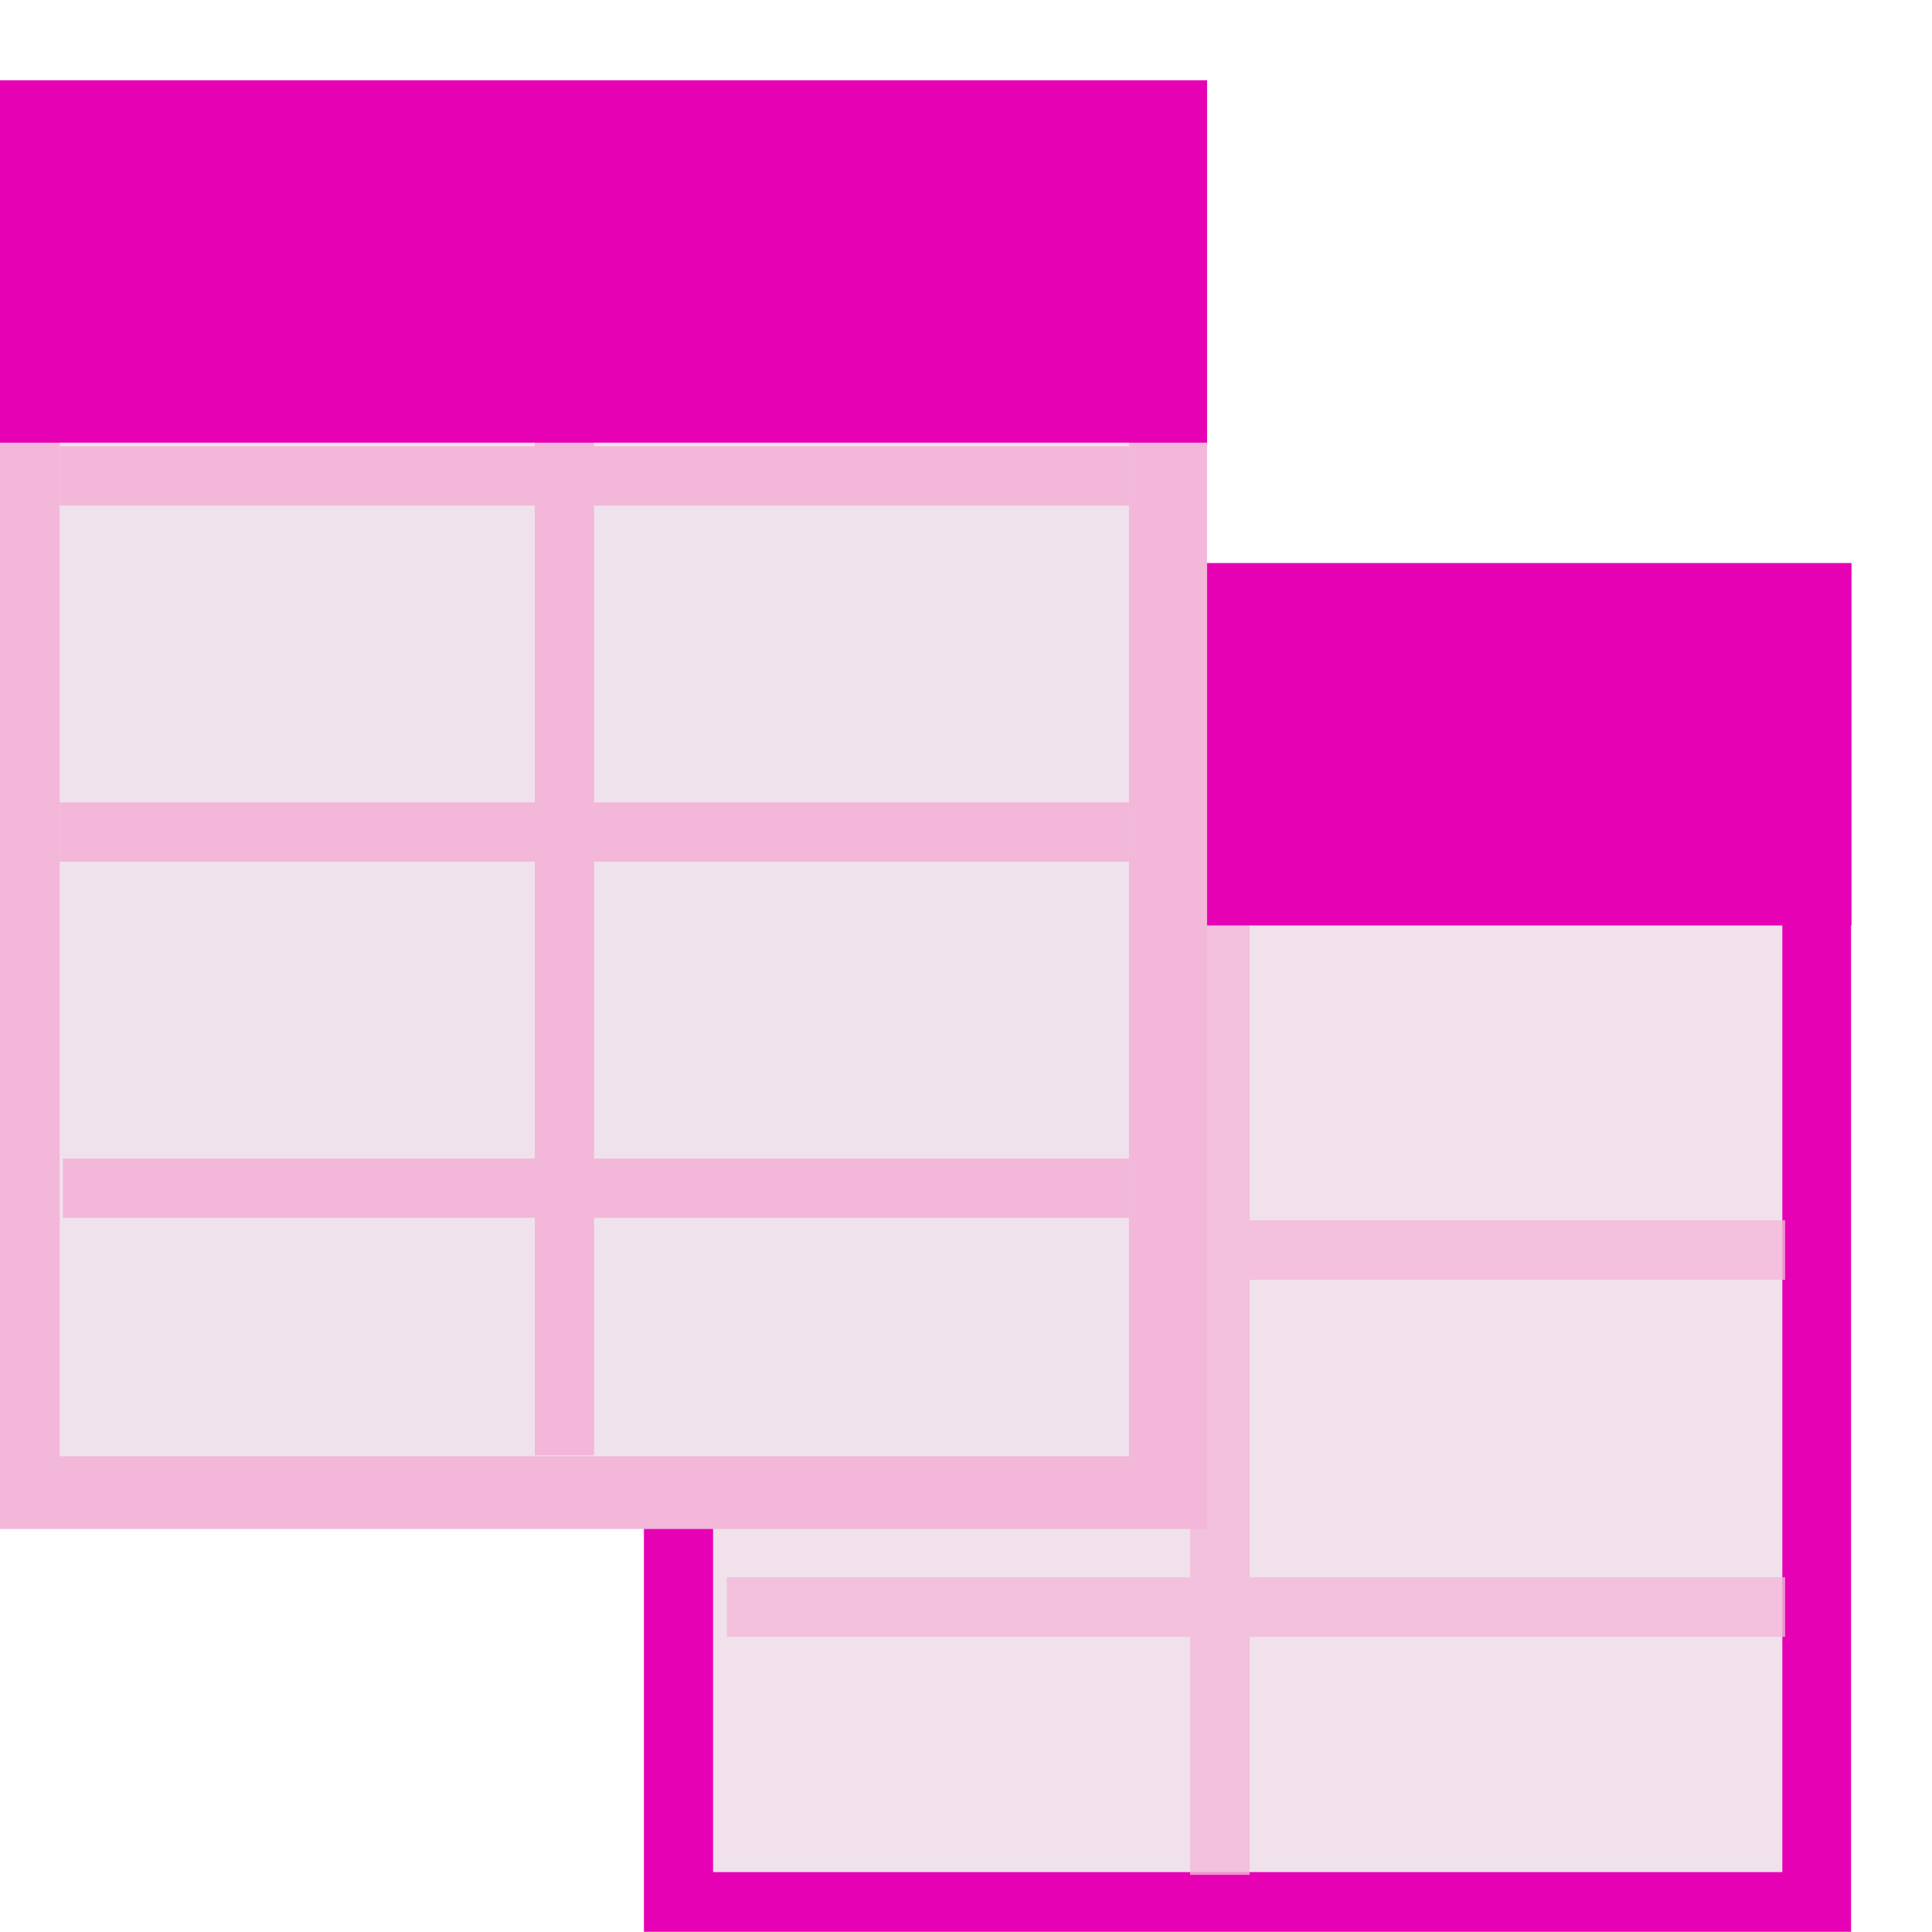 <?xml version="1.0" encoding="UTF-8" standalone="no"?>
<svg
   xmlns:dc="http://purl.org/dc/elements/1.1/"
   xmlns:cc="http://creativecommons.org/ns#"
   xmlns:rdf="http://www.w3.org/1999/02/22-rdf-syntax-ns#"
   xmlns:svg="http://www.w3.org/2000/svg"
   xmlns="http://www.w3.org/2000/svg"
   xmlns:xlink="http://www.w3.org/1999/xlink"
   xmlns:sodipodi="http://sodipodi.sourceforge.net/DTD/sodipodi-0.dtd"
   xmlns:inkscape="http://www.inkscape.org/namespaces/inkscape"
   height="24"
   viewBox="0 0 6.35 6.35"
   width="24"
   id="svg2"
   version="1.1"
   inkscape:version="0.91 r13725"
   sodipodi:docname="lc_jumptonexttablesel.svg"
   inkscape:export-filename="/home/tamara/Desktop/IKON/5_258 (tamara)/sc (222)/Tanggal 7-03/lc_jumptonexttablesel.png"
   inkscape:export-xdpi="90"
   inkscape:export-ydpi="90">
  <defs
     id="defs96" />
  <sodipodi:namedview
     pagecolor="#ffffff"
     bordercolor="#666666"
     borderopacity="1"
     objecttolerance="10"
     gridtolerance="10"
     guidetolerance="10"
     inkscape:pageopacity="0"
     inkscape:pageshadow="2"
     inkscape:window-width="1366"
     inkscape:window-height="718"
     id="namedview94"
     showgrid="true"
     inkscape:zoom="14.75"
     inkscape:cx="1.0861985"
     inkscape:cy="8.4089172"
     inkscape:window-x="0"
     inkscape:window-y="0"
     inkscape:window-maximized="1"
     inkscape:current-layer="svg2">
    <inkscape:grid
       type="xygrid"
       id="grid4252" />
  </sodipodi:namedview>
  <linearGradient
     id="a"
     gradientTransform="matrix(-0.516,0,0,-1.092,32.018,330.485)"
     gradientUnits="userSpaceOnUse"
     x1="-5.58"
     x2="41.948"
     xlink:href="#k"
     y1="297.742"
     y2="264.272" />
  <linearGradient
     id="b"
     gradientTransform="matrix(0.182,0,0,0.404,0.328,-6.91)"
     gradientUnits="userSpaceOnUse"
     x1="56"
     x2="60"
     y1="35.742"
     y2="19.742">
    <stop
       offset="0"
       stop-color="#1f620a"
       id="stop6" />
    <stop
       offset="1"
       stop-color="#3d9c10"
       stop-opacity=".949"
       id="stop8" />
  </linearGradient>
  <linearGradient
     id="c"
     gradientTransform="matrix(0.164,0,0,0.404,13.101,1.449)"
     gradientUnits="userSpaceOnUse"
     x1="56"
     x2="55.556"
     xlink:href="#b"
     y1="35.742"
     y2="27.875" />
  <linearGradient
     id="d"
     gradientTransform="matrix(-0.516,0,0,-1.092,20.377,323.076)"
     gradientUnits="userSpaceOnUse"
     x1="-5.58"
     x2="41.948"
     xlink:href="#k"
     y1="297.742"
     y2="264.272" />
  <linearGradient
     id="e"
     gradientTransform="matrix(0.182,0,0,0.404,0.328,-6.91)"
     gradientUnits="userSpaceOnUse"
     x1="56"
     x2="56.2"
     xlink:href="#b"
     y1="35.742"
     y2="30.231" />
  <linearGradient
     id="f"
     gradientTransform="matrix(0.265,0,0,0.265,-41.77,-21.662)"
     gradientUnits="userSpaceOnUse"
     x1="121.871"
     x2="121.871"
     y1="-34.455"
     y2="101.93">
    <stop
       offset="0"
       stop-color="#fff"
       id="stop14" />
    <stop
       offset="1"
       stop-color="#555"
       id="stop16" />
  </linearGradient>
  <linearGradient
     id="g"
     gradientUnits="userSpaceOnUse"
     x1="64"
     x2="64"
     xlink:href="#f"
     y1="-40"
     y2="104" />
  <linearGradient
     id="h"
     gradientUnits="userSpaceOnUse"
     x1="96"
     x2="96"
     xlink:href="#f"
     y1="-24"
     y2="120" />
  <linearGradient
     id="i"
     gradientUnits="userSpaceOnUse"
     x1="17.798"
     x2="17.798"
     y1="31.757"
     y2="-35.989">
    <stop
       offset="0"
       stop-color="#5ca524"
       id="stop21" />
    <stop
       offset="1"
       stop-color="#58a11e"
       stop-opacity=".986"
       id="stop23" />
  </linearGradient>
  <linearGradient
     id="j"
     gradientTransform="matrix(2.503,0,0,0.828,-138.916,-22.854)"
     gradientUnits="userSpaceOnUse"
     x1="46.048"
     x2="46.048"
     y1="128.017"
     y2="16.62">
    <stop
       offset="0"
       stop-color="#f2fdeb"
       id="stop26" />
    <stop
       offset="1"
       stop-color="#c8ffa5"
       id="stop28" />
  </linearGradient>
  <linearGradient
     id="k"
     gradientTransform="matrix(-0.516,0,0,-1.092,20.377,586.209)"
     gradientUnits="userSpaceOnUse"
     x1="-5.58"
     x2="41.948"
     y1="297.742"
     y2="264.272">
    <stop
       offset="0"
       stop-color="#cccdcf"
       id="stop31" />
    <stop
       offset=".114"
       stop-color="#e0e0e1"
       id="stop33" />
    <stop
       offset=".203"
       stop-color="#f2f2f2"
       id="stop35" />
    <stop
       offset=".215"
       stop-color="#fafafa"
       id="stop37" />
    <stop
       offset=".215"
       stop-color="#fff"
       id="stop39" />
    <stop
       offset=".632"
       stop-color="#fafafa"
       id="stop41" />
    <stop
       offset=".845"
       stop-color="#ebecec"
       id="stop43" />
    <stop
       offset="1"
       stop-color="#e1e2e3"
       id="stop45" />
  </linearGradient>
  <filter
     id="l"
     height="1.026"
     width="1.022"
     x="-0.011"
     y="-0.013"
     style="color-interpolation-filters:sRGB">
    <feGaussianBlur
       stdDeviation=".12"
       id="feGaussianBlur48" />
  </filter>
  <filter
     id="m"
     height="1.132"
     width="1.11"
     x="-0.055"
     y="-0.066"
     style="color-interpolation-filters:sRGB">
    <feGaussianBlur
       stdDeviation=".6"
       id="feGaussianBlur51" />
  </filter>
  <filter
     id="n"
     height="1.053"
     width="1.044"
     x="-0.022"
     y="-0.026"
     style="color-interpolation-filters:sRGB">
    <feGaussianBlur
       stdDeviation=".24"
       id="feGaussianBlur54" />
  </filter>
  <g
     transform="translate(-0.132,7.8496739e-8)"
     id="g4986">
    <g
       transform="matrix(1.476,0,0,1.476,-0.063,0.1)"
       id="g4343">
      <rect
         style="opacity:1;fill:#e602b4;fill-opacity:1;fill-rule:nonzero;stroke:none;stroke-width:0.25;stroke-linecap:round;stroke-linejoin:round;stroke-miterlimit:4;stroke-dasharray:none;stroke-dashoffset:0;stroke-opacity:1"
         id="rect4325"
         width="2.688"
         height="3.047"
         x="1.566"
         y="1.187" />
      <path
         inkscape:connector-curvature="0"
         style="opacity:0.99;fill:#f0e3ec;stroke-width:0.711"
         id="path106"
         d="m 4.101,4.101 -2.381,0 0,-2.91 2.381,0 z" />
      <g
         style="fill:#cacaca"
         id="g110"
         transform="matrix(0.125,0,0,0.125,1.455,-31.966)">
        <path
           inkscape:connector-curvature="0"
           style="opacity:0.78;fill:#f3b7d9;stroke-width:3.398"
           id="path112"
           transform="matrix(0.265,0,0,0.265,-11.642,255.725)"
           d="m 84,36 0,44 -32,0 0,4 32,0 0,20 -31.143,0 0,4 L 84,108 l 0,16 4,0 0,-16 36,0 0,-4 -36,0 0,-20 36,0 0,-4 -36,0 0,-44 z" />
        <path
           style="stroke-width:0.866"
           inkscape:connector-curvature="0"
           id="path114"
           d="m 21.167,270.542 0,1.058 -19.05,0 0,-1.058 z" />
      </g>
      <path
         inkscape:connector-curvature="0"
         style="fill:#e602b4;stroke-width:0.257"
         id="path116"
         d="m 1.656,1.186 2.599,0 0,0.807 -2.599,0 z" />
      <rect
         style="opacity:1;fill:#f3b7d9;fill-opacity:1;fill-rule:nonzero;stroke:none;stroke-width:0.25;stroke-linecap:round;stroke-linejoin:round;stroke-miterlimit:4;stroke-dasharray:none;stroke-dashoffset:0;stroke-opacity:1"
         id="rect4323"
         width="2.688"
         height="3.226"
         x="0.132"
         y="0.111"
         rx="0" />
      <path
         inkscape:connector-curvature="0"
         style="opacity:0.99;fill:#f0e3ec;stroke-width:0.711"
         id="path126"
         d="m 2.646,3.175 -2.381,0 0,-2.91 2.381,0 z" />
      <path
         inkscape:connector-curvature="0"
         style="fill:#f3b7d9;stroke-width:3.398"
         id="path130"
         d="m 1.323,0.265 0,0.661 -1.058,0 0,0.132 1.058,0 0,0.661 -1.058,0 0,0.132 1.058,0 0,0.661 -1.051,0 0,0.132 1.051,0 0,0.529 0.132,0 0,-0.529 1.191,0 0,-0.132 -1.191,0 0,-0.661 1.191,0 0,-0.132 -1.191,0 0,-0.661 1.191,0 0,-0.132 -1.191,0 0,-0.661 z"
         sodipodi:nodetypes="ccccccccccccccccccccccccccccc" />
      <path
         inkscape:connector-curvature="0"
         style="fill:#e602b4;stroke-width:0.271"
         id="path132"
         d="m 0.132,0.111 2.688,0 0,0.807 -2.688,0 z" />
      <g
         id="g4339" />
    </g>
  </g>
</svg>
